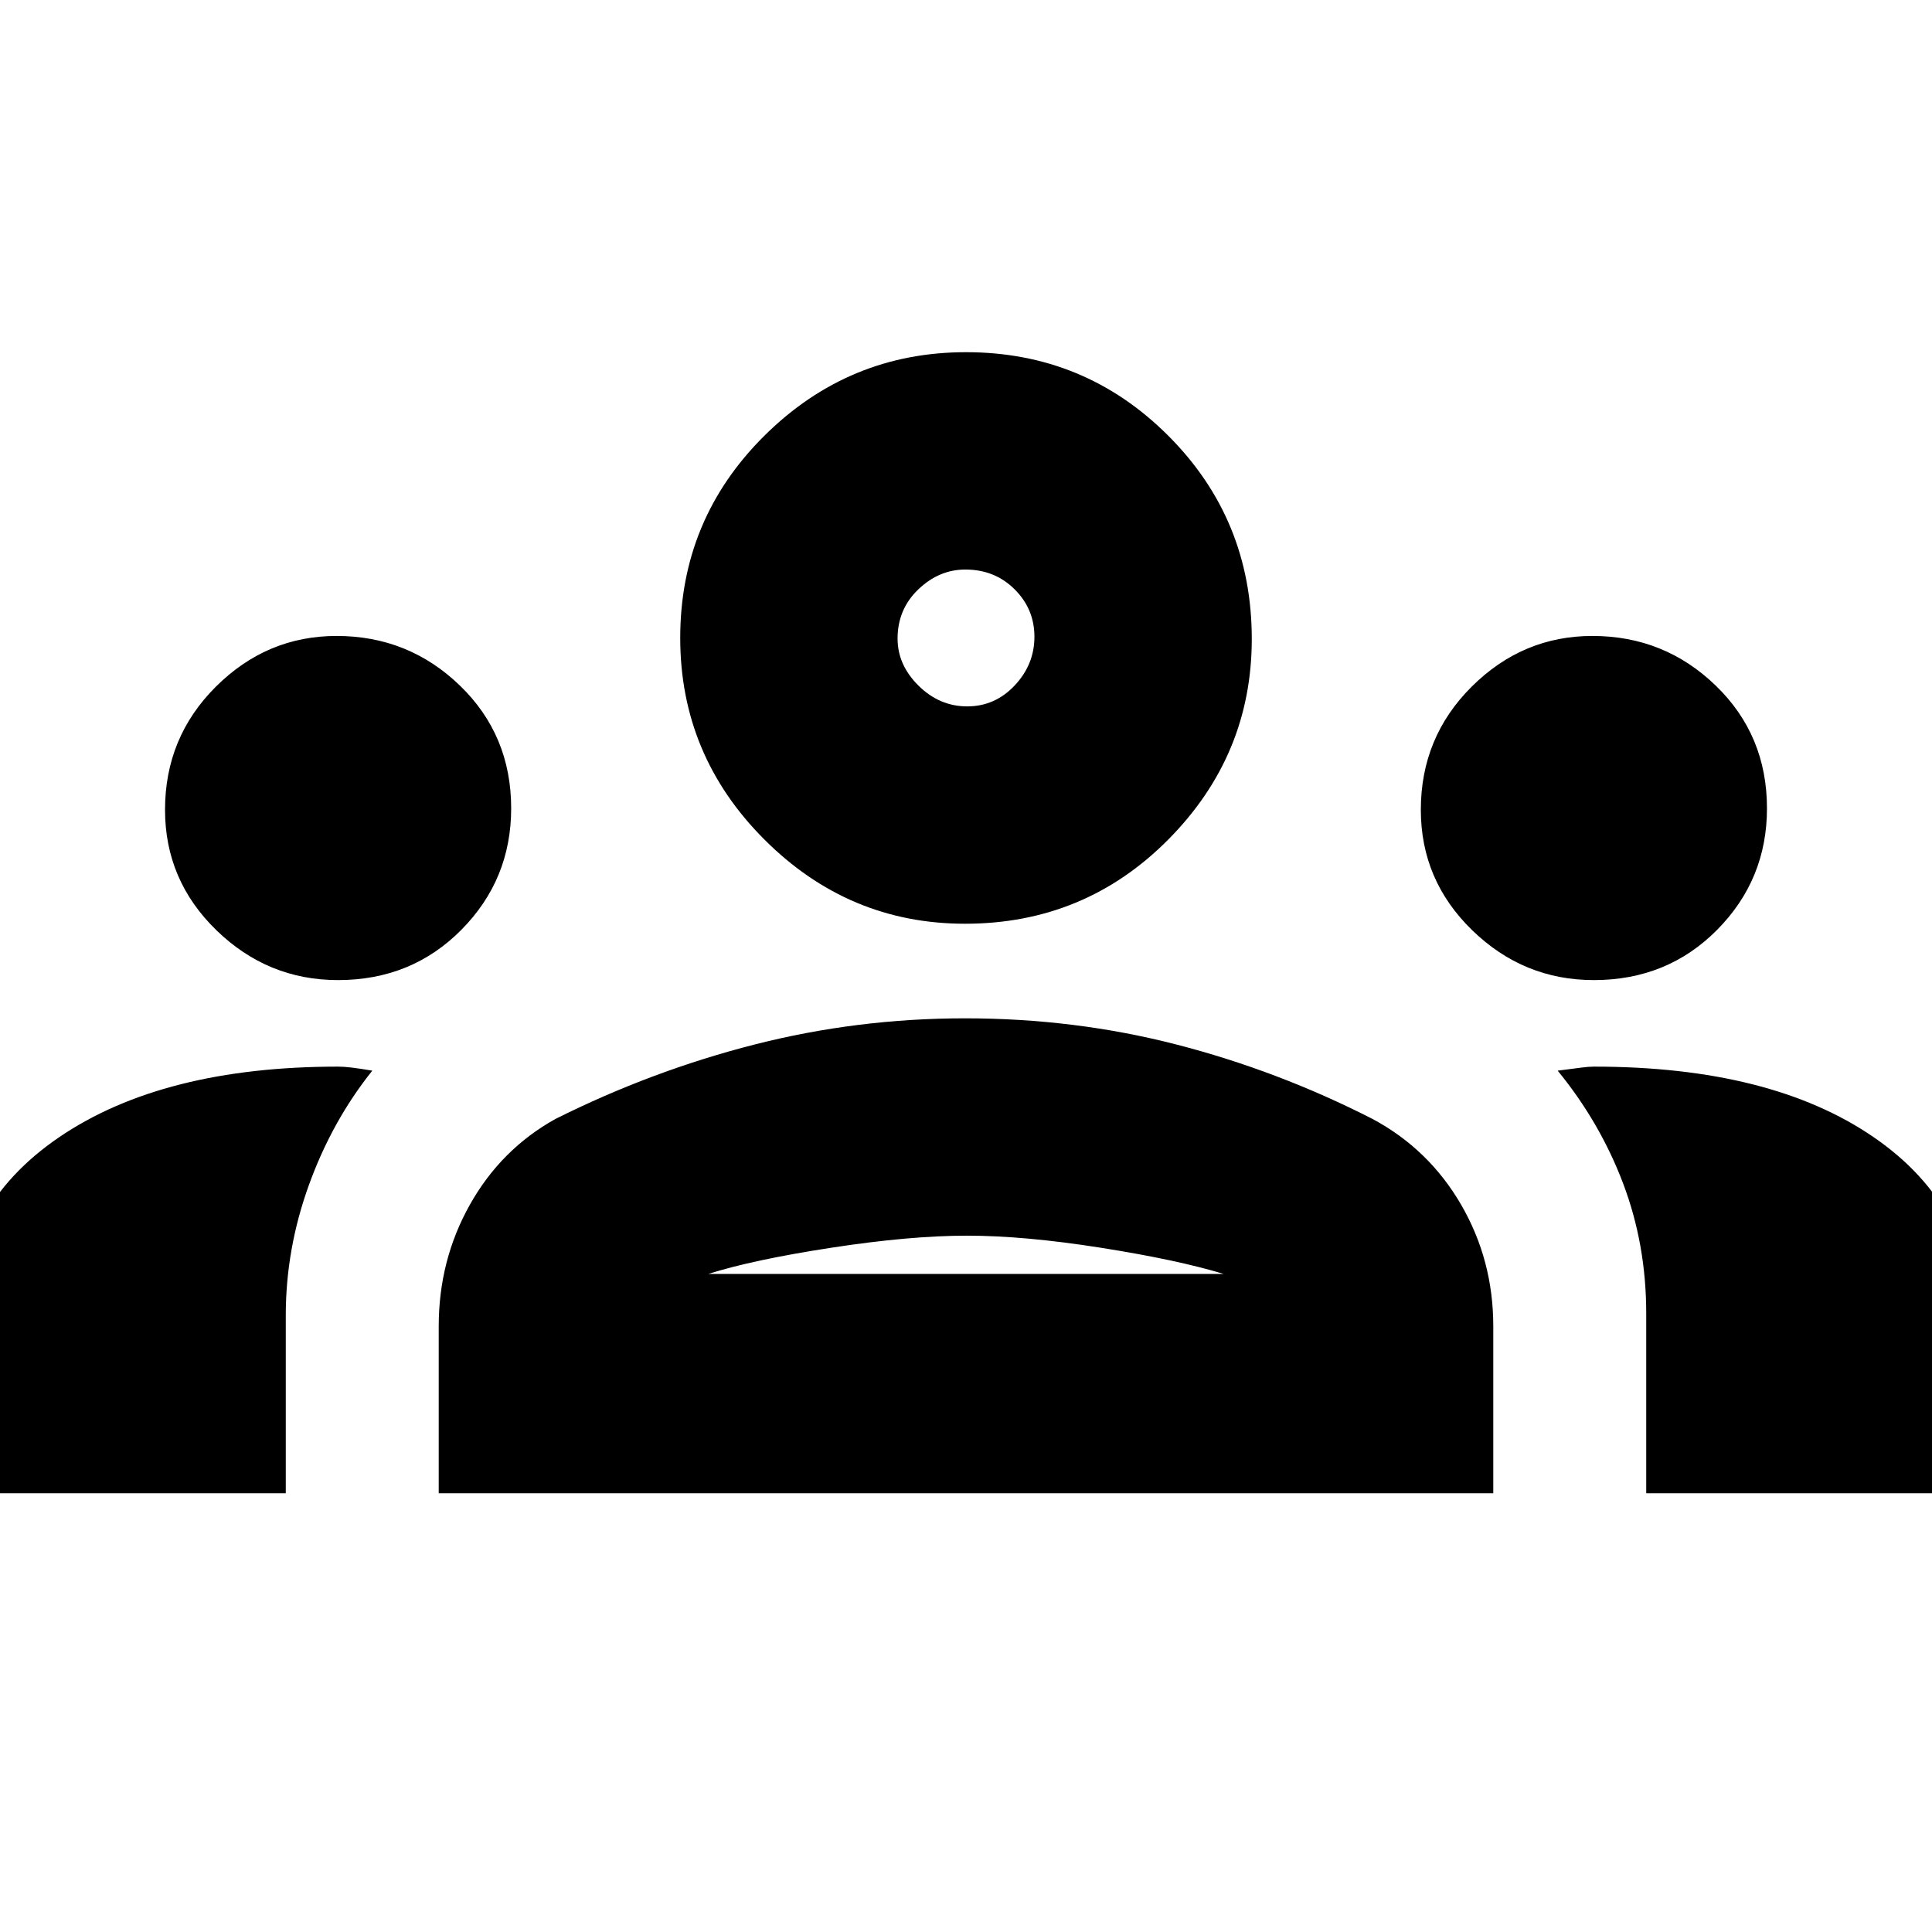 <svg xmlns="http://www.w3.org/2000/svg" height="20" viewBox="0 -960 960 960" width="20"><path d="M-22-218v-81.49Q-22-360 29.5-395 81-430 168-430q3 0 7 .5t10 1.5q-20 25-31.5 56.8-11.5 31.81-11.5 64.76V-218H-22Zm240 0v-83q0-32.86 15.5-60.43T276-404q48-24 99-37t104.49-13q54.51 0 105.01 13 50.5 13 97.5 37 28 15 44 42.57T742-301v83H218Zm600 0v-89.37q0-34.3-11.5-64.64Q795-402.35 774-428q8-1 11.66-1.5 3.65-.5 6.34-.5 87.9 0 138.95 35.01Q982-359.98 982-299v81H818ZM352-327h256q-23-7-61-13t-66.5-6q-28.5 0-67.5 6t-61 13ZM167.96-473q-34.96 0-60.46-24.8T82-557.6q0-36.06 25.3-61.23Q132.6-644 167.27-644q35.73 0 61.23 24.63t25.5 61.03Q254-523 229.26-498q-24.73 25-61.3 25Zm624 0q-34.96 0-60.46-24.8T706-557.6q0-36.06 25.3-61.23Q756.6-644 791.27-644q35.73 0 61.23 24.63t25.5 61.03Q878-523 853.26-498q-24.73 25-61.3 25ZM479.5-501q-57.83 0-99.67-41.83Q338-584.67 338-643q0-59 41.83-100.5Q421.67-785 480-785q59 0 100.5 41.5t41.5 101q0 57.83-41.5 99.67Q539-501 479.5-501Zm1.11-108q13.79 0 23.59-10.41 9.8-10.42 9.8-24.2 0-13.79-9.87-23.59-9.86-9.8-24.45-9.8-13.08 0-23.38 9.87-10.3 9.86-10.3 24.45 0 13.08 10.41 23.38 10.42 10.3 24.2 10.3ZM480-327Zm0-316Z"/></svg>